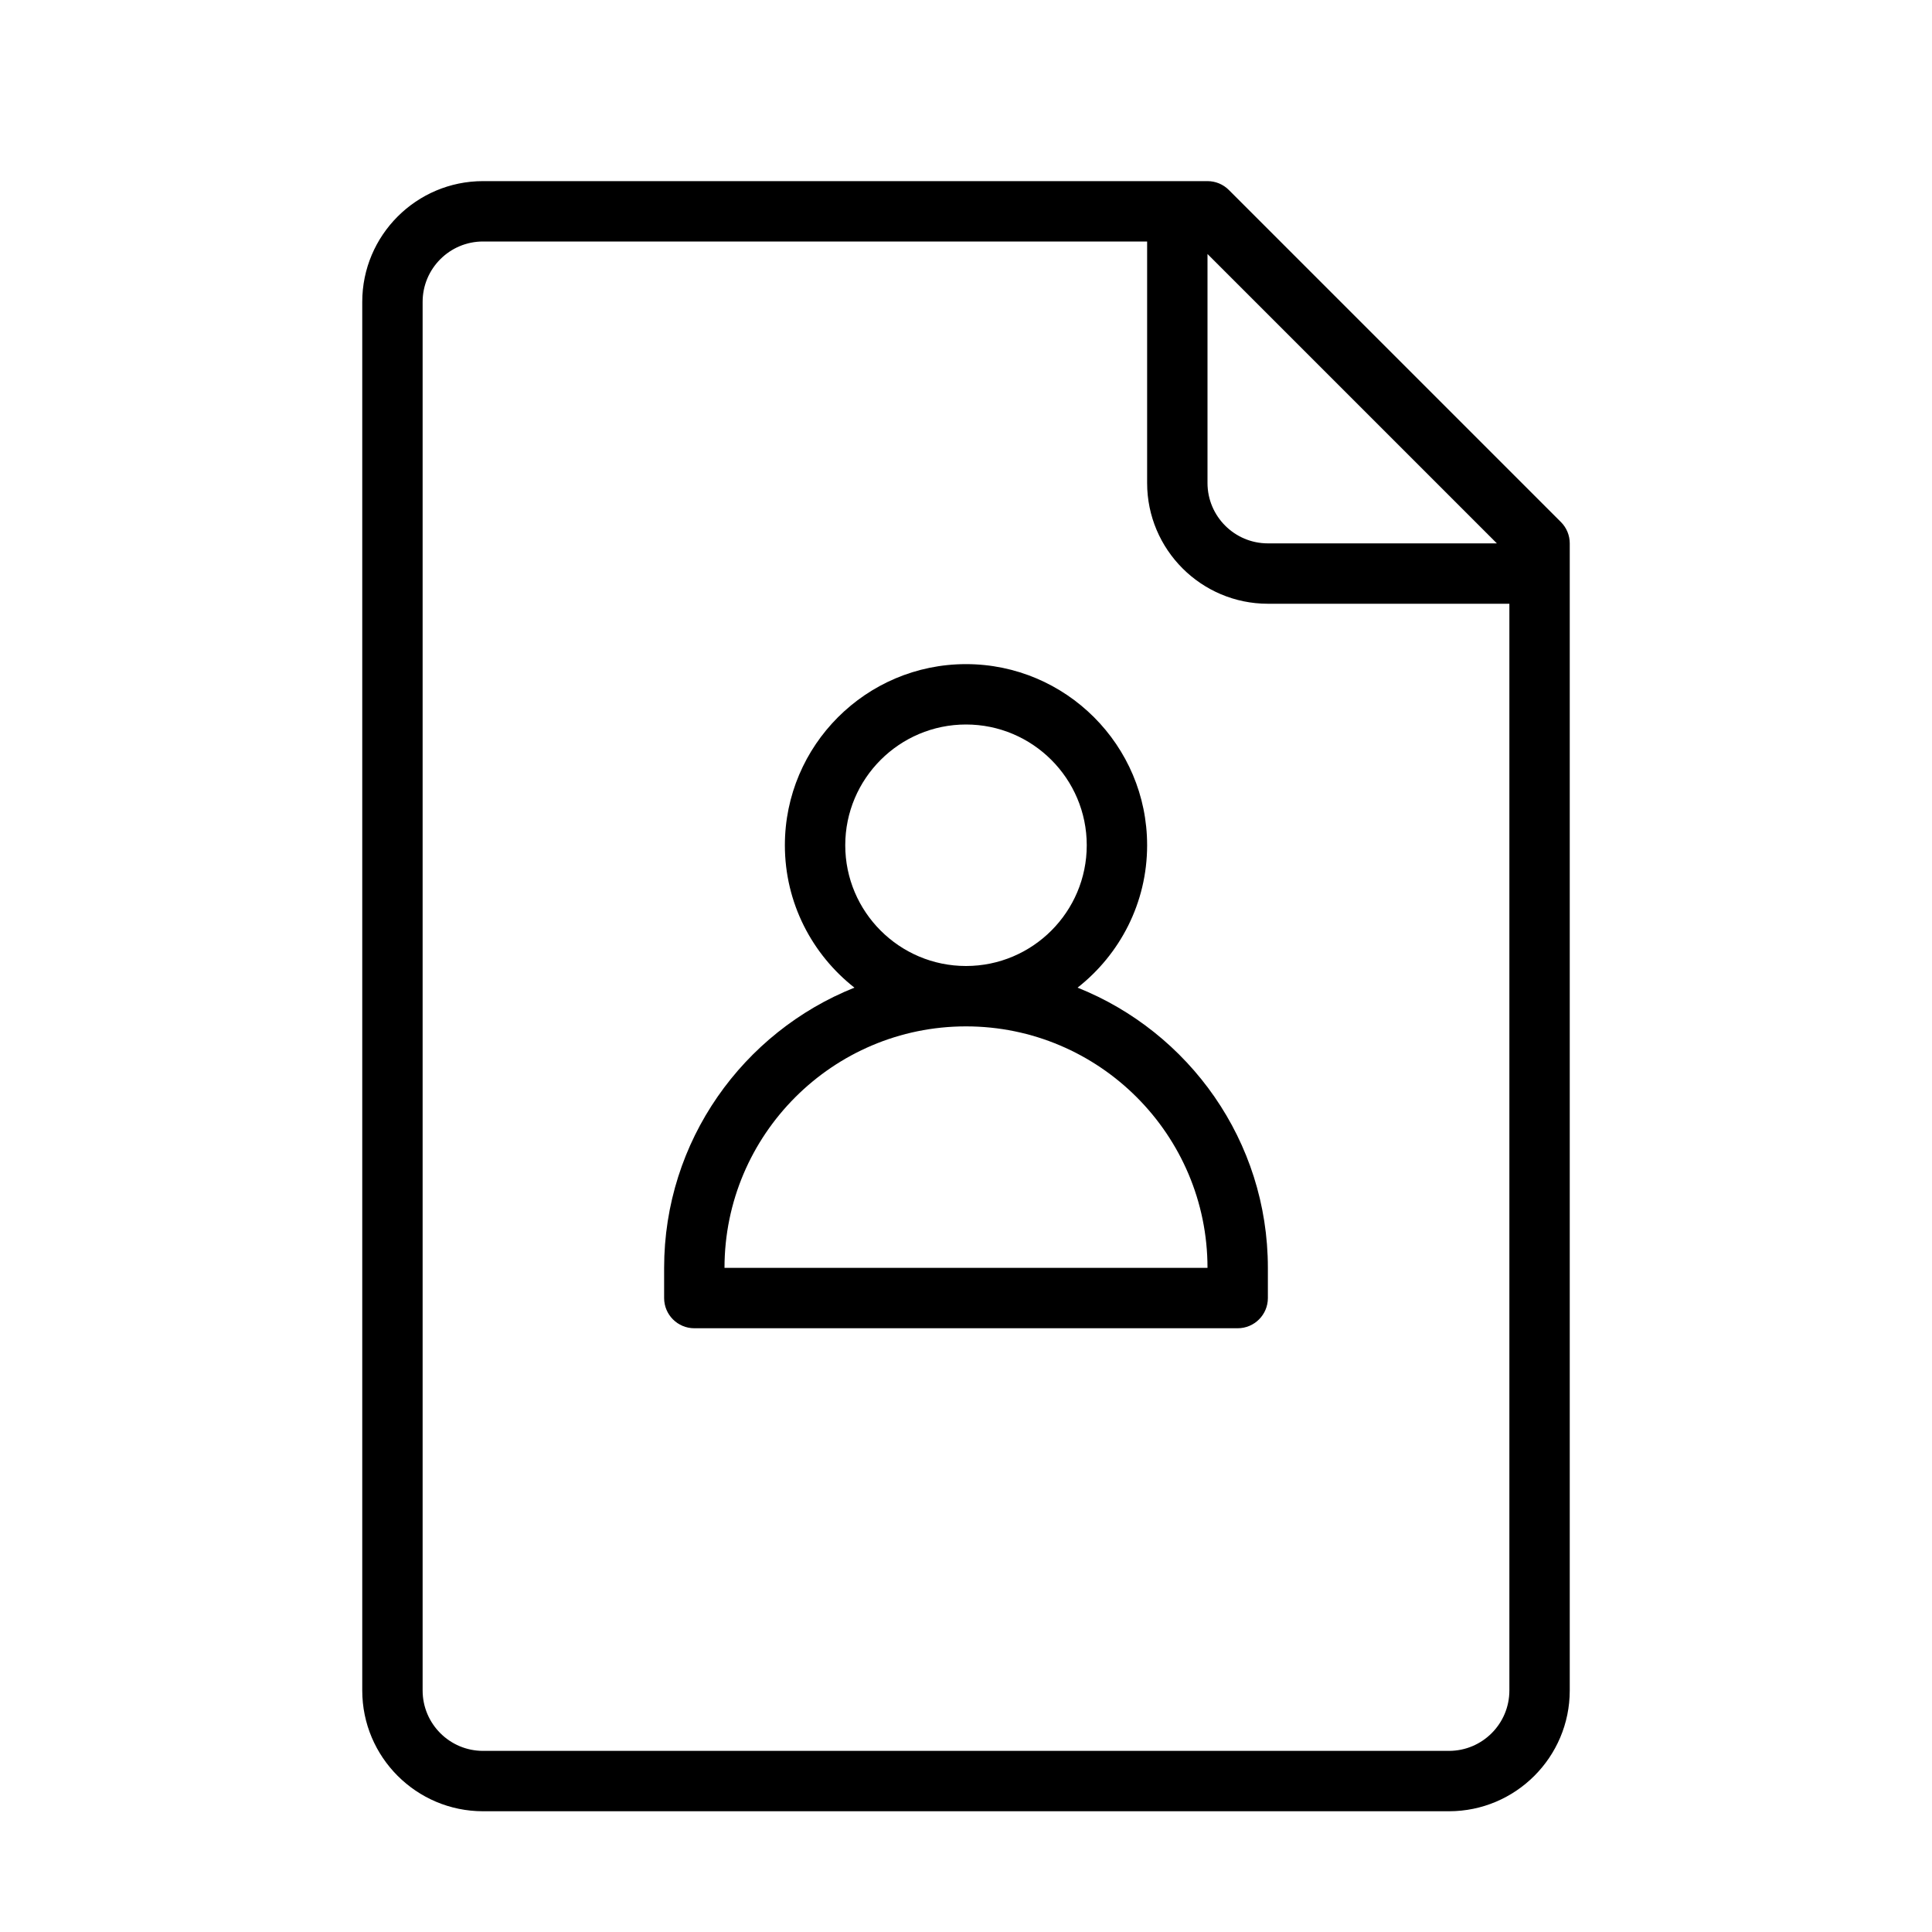 <?xml version="1.0" encoding="UTF-8" standalone="no"?>
<svg width="64px" height="64px" viewBox="0 0 64 64" version="1.1" xmlns="http://www.w3.org/2000/svg" xmlns:xlink="http://www.w3.org/1999/xlink">
    <!-- Generator: Sketch 3.7.2 (28276) - http://www.bohemiancoding.com/sketch -->
    <title>fil-user</title>
    <desc>Created with Sketch.</desc>
    <defs></defs>
    <g id="64px-Line" stroke="none" stroke-width="1" fill="none" fill-rule="evenodd">
        <g id="fil-user"></g>
        <path d="M40.707,6.293 C40.52,6.105 40.265,6 40,6 L16,6 C13.794,6 12,7.794 12,10 L12,56 C12,58.206 13.794,60 16,60 L48,60 C50.206,60 52,58.206 52,56 L52,18 C52,17.735 51.895,17.48 51.707,17.293 L40.707,6.293 L40.707,6.293 Z M49.586,18 L42,18 C40.897,18 40,17.103 40,16 L40,8.414 L49.586,18 L49.586,18 Z M48,58 L16,58 C14.897,58 14,57.103 14,56 L14,10 C14,8.897 14.897,8 16,8 L38,8 L38,16 C38,18.206 39.794,20 42,20 L50,20 L50,56 C50,57.103 49.103,58 48,58 L48,58 Z" id="Shape" fill="#000000"></path>
        <path d="M35.696,32.717 C37.096,31.617 38,29.914 38,28 C38,24.691 35.309,22 32,22 C28.691,22 26,24.691 26,28 C26,29.914 26.904,31.617 28.304,32.717 C24.616,34.19 22,37.792 22,42 L22,43 C22,43.552 22.448,44 23,44 L41,44 C41.552,44 42,43.552 42,43 L42,42 C42,37.792 39.384,34.19 35.696,32.717 L35.696,32.717 Z M28,28 C28,25.794 29.794,24 32,24 C34.206,24 36,25.794 36,28 C36,30.206 34.206,32 32,32 C29.794,32 28,30.206 28,28 L28,28 Z M24,42 C24,37.589 27.589,34 32,34 C36.411,34 40,37.589 40,42 L24,42 L24,42 Z" id="Shape" fill="#000000"></path>
    </g>
</svg>